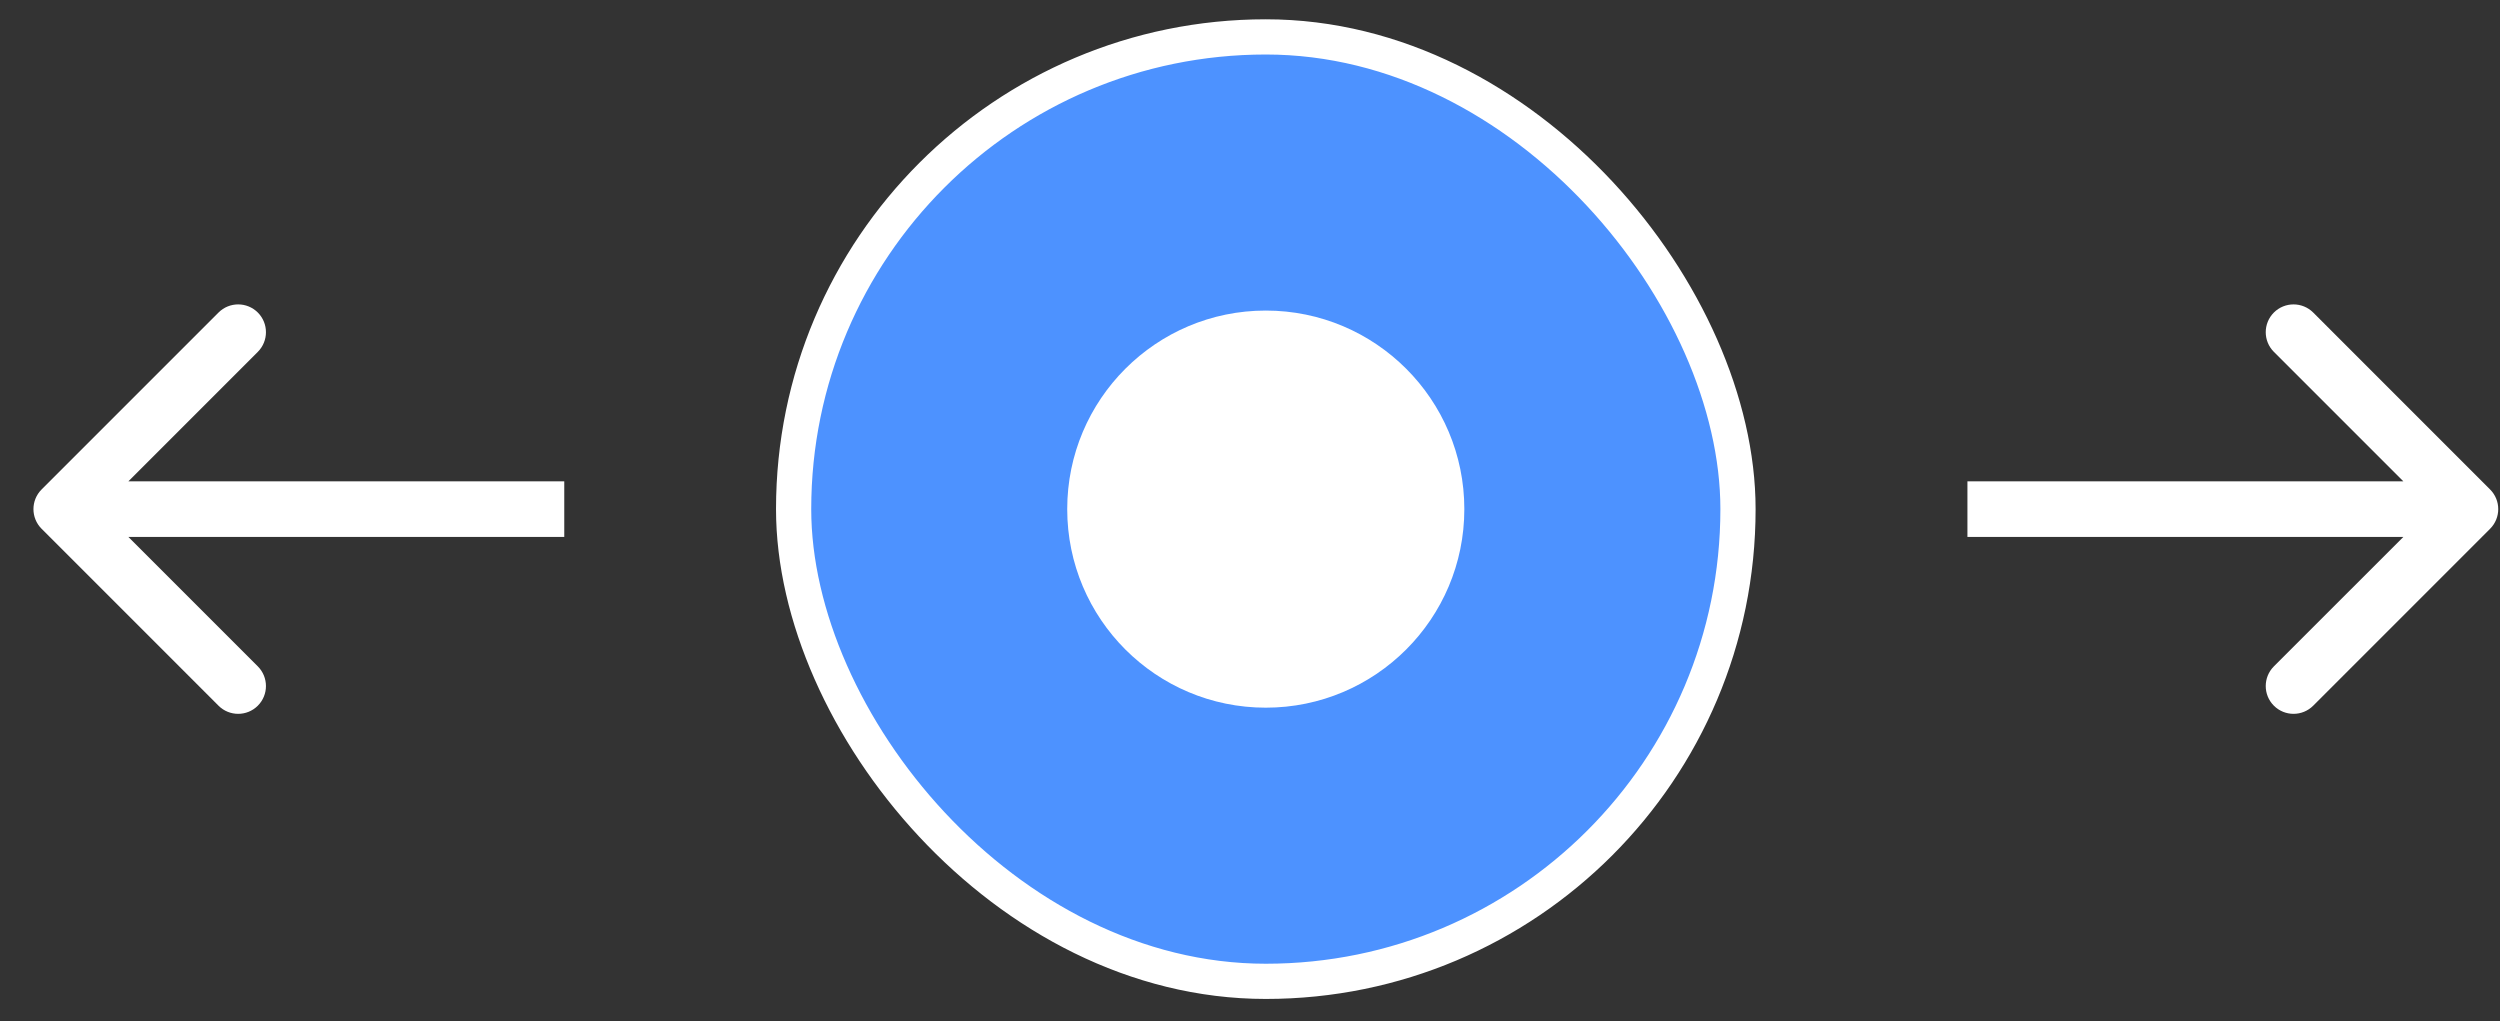 <svg width="71" height="29" viewBox="0 0 71 29" fill="none" xmlns="http://www.w3.org/2000/svg">
<rect x="0" y="0" width="71" height="29" fill="#333333" stroke="none"/>
<path fill-rule="evenodd" clip-rule="evenodd" d="M6.206 20.042L1.181 15.017C0.873 14.709 0.873 14.209 1.181 13.901L6.206 8.876C6.514 8.568 7.014 8.568 7.322 8.876C7.63 9.185 7.63 9.684 7.322 9.993L3.646 13.67H16.025V15.249H3.646L7.322 18.925C7.63 19.234 7.63 19.734 7.322 20.042C7.014 20.35 6.514 20.35 6.206 20.042Z" fill="white"/>
<rect x="22.539" y="1.048" width="26.82" height="26.822" rx="13.41" fill="#4D92FF" stroke="white"/>
<ellipse cx="35.948" cy="14.459" rx="5.639" ry="5.639" fill="white"/>
<path fill-rule="evenodd" clip-rule="evenodd" d="M65.695 8.876L70.719 13.901C71.027 14.209 71.027 14.709 70.719 15.017L65.695 20.042C65.386 20.35 64.887 20.35 64.578 20.042C64.27 19.734 64.27 19.234 64.578 18.925L68.255 15.249H55.875V13.67H68.255L64.578 9.993C64.27 9.684 64.27 9.185 64.578 8.876C64.887 8.568 65.386 8.568 65.695 8.876Z" fill="white"/>
</svg>
